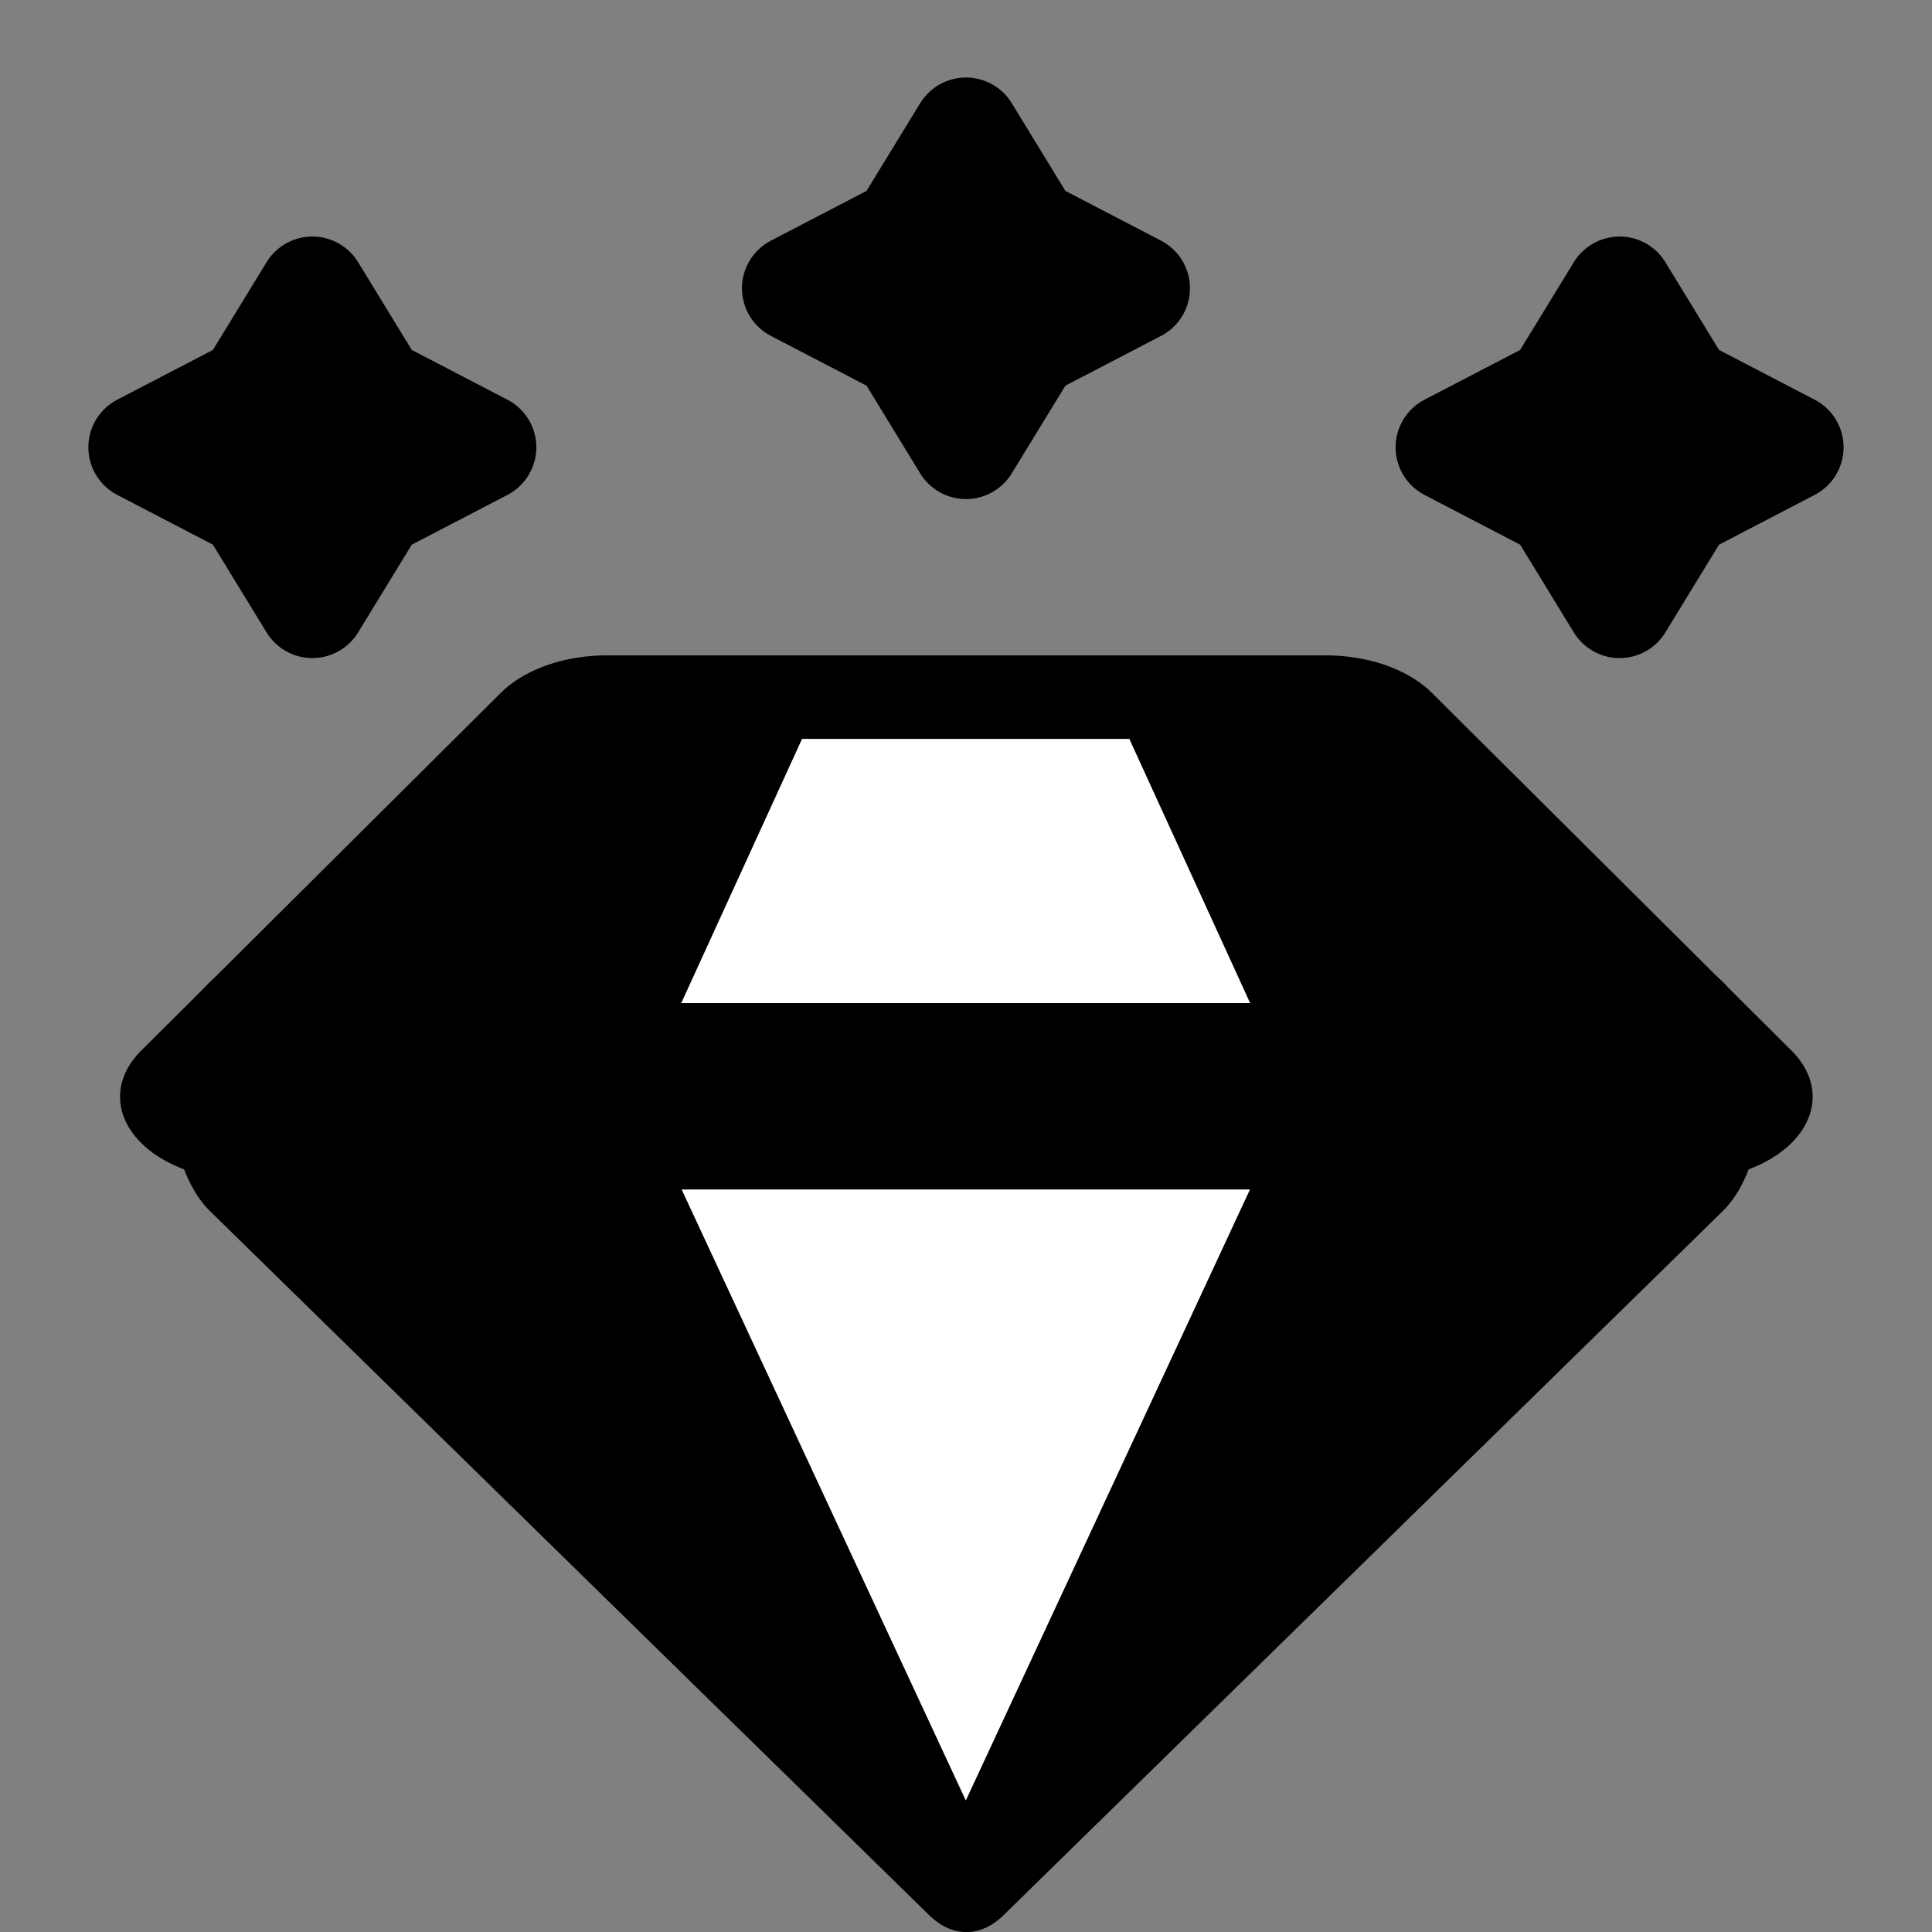 <?xml version="1.0" encoding="UTF-8" standalone="no"?>
<!DOCTYPE svg PUBLIC "-//W3C//DTD SVG 1.1//EN" "http://www.w3.org/Graphics/SVG/1.1/DTD/svg11.dtd">
<svg width="100%" height="100%" viewBox="0 0 1080 1080" version="1.1" xmlns="http://www.w3.org/2000/svg" xmlns:xlink="http://www.w3.org/1999/xlink" xml:space="preserve" xmlns:serif="http://www.serif.com/" style="fill-rule:evenodd;clip-rule:evenodd;stroke-linecap:round;stroke-linejoin:round;stroke-miterlimit:1.5;">
    <rect x="0" y="0" width="1080" height="1080" fill="#808080" stroke="none"/>
    <g transform="matrix(1.884,0,0,1.241,-429.105,37.75)">
        <path d="M727.977,463.624L301.001,463.624L407.745,302.419L621.233,302.419L727.977,463.624Z" style="stroke:black;stroke-width:75.24px;"/>
    </g>
    <g transform="matrix(-1.626,1.52629e-16,-4.51135e-16,-2.823,1403.33,3034.87)">
        <path d="M530.827,718.503L778.082,857.924L283.573,857.924L530.827,718.503Z" style="stroke:black;stroke-width:52.09px;"/>
    </g>
    <g transform="matrix(-2.744,2.61691e-16,-2.90853e-16,-1.85,1183.99,2314.95)">
        <path d="M234.729,707.281L301.443,920.042L168.015,920.042L234.729,707.281Z" style="fill:white;"/>
    </g>
    <g transform="matrix(0.857,0,0,1.241,98.91,37.75)">
        <path d="M727.977,463.624L301.001,463.624L407.745,302.419L621.233,302.419L727.977,463.624Z" style="fill:white;"/>
    </g>
    <g transform="matrix(0.816,0,0,0.635,99.412,366.641)">
        <path d="M764.329,387.722L315.671,387.722" style="fill:none;stroke:black;stroke-width:164.1px;"/>
    </g>
    <g transform="matrix(0.853,0,0,0.853,357.589,-601.757)">
        <path d="M213.823,791.416L254.079,857.249L325.45,894.381L254.079,931.512L213.823,997.345L173.568,931.512L102.196,894.381L173.568,857.249L213.823,791.416Z" style="stroke:black;stroke-width:70.33px;"/>
    </g>
    <g transform="matrix(0.853,0,0,0.853,722.968,-512.861)">
        <path d="M213.823,791.416L254.079,857.249L325.45,894.381L254.079,931.512L213.823,997.345L173.568,931.512L102.196,894.381L173.568,857.249L213.823,791.416Z" style="stroke:black;stroke-width:70.33px;"/>
    </g>
    <g transform="matrix(0.853,0,0,0.853,-7.79,-512.861)">
        <path d="M213.823,791.416L254.079,857.249L325.45,894.381L254.079,931.512L213.823,997.345L173.568,931.512L102.196,894.381L173.568,857.249L213.823,791.416Z" style="stroke:black;stroke-width:70.33px;"/>
    </g>
</svg>
